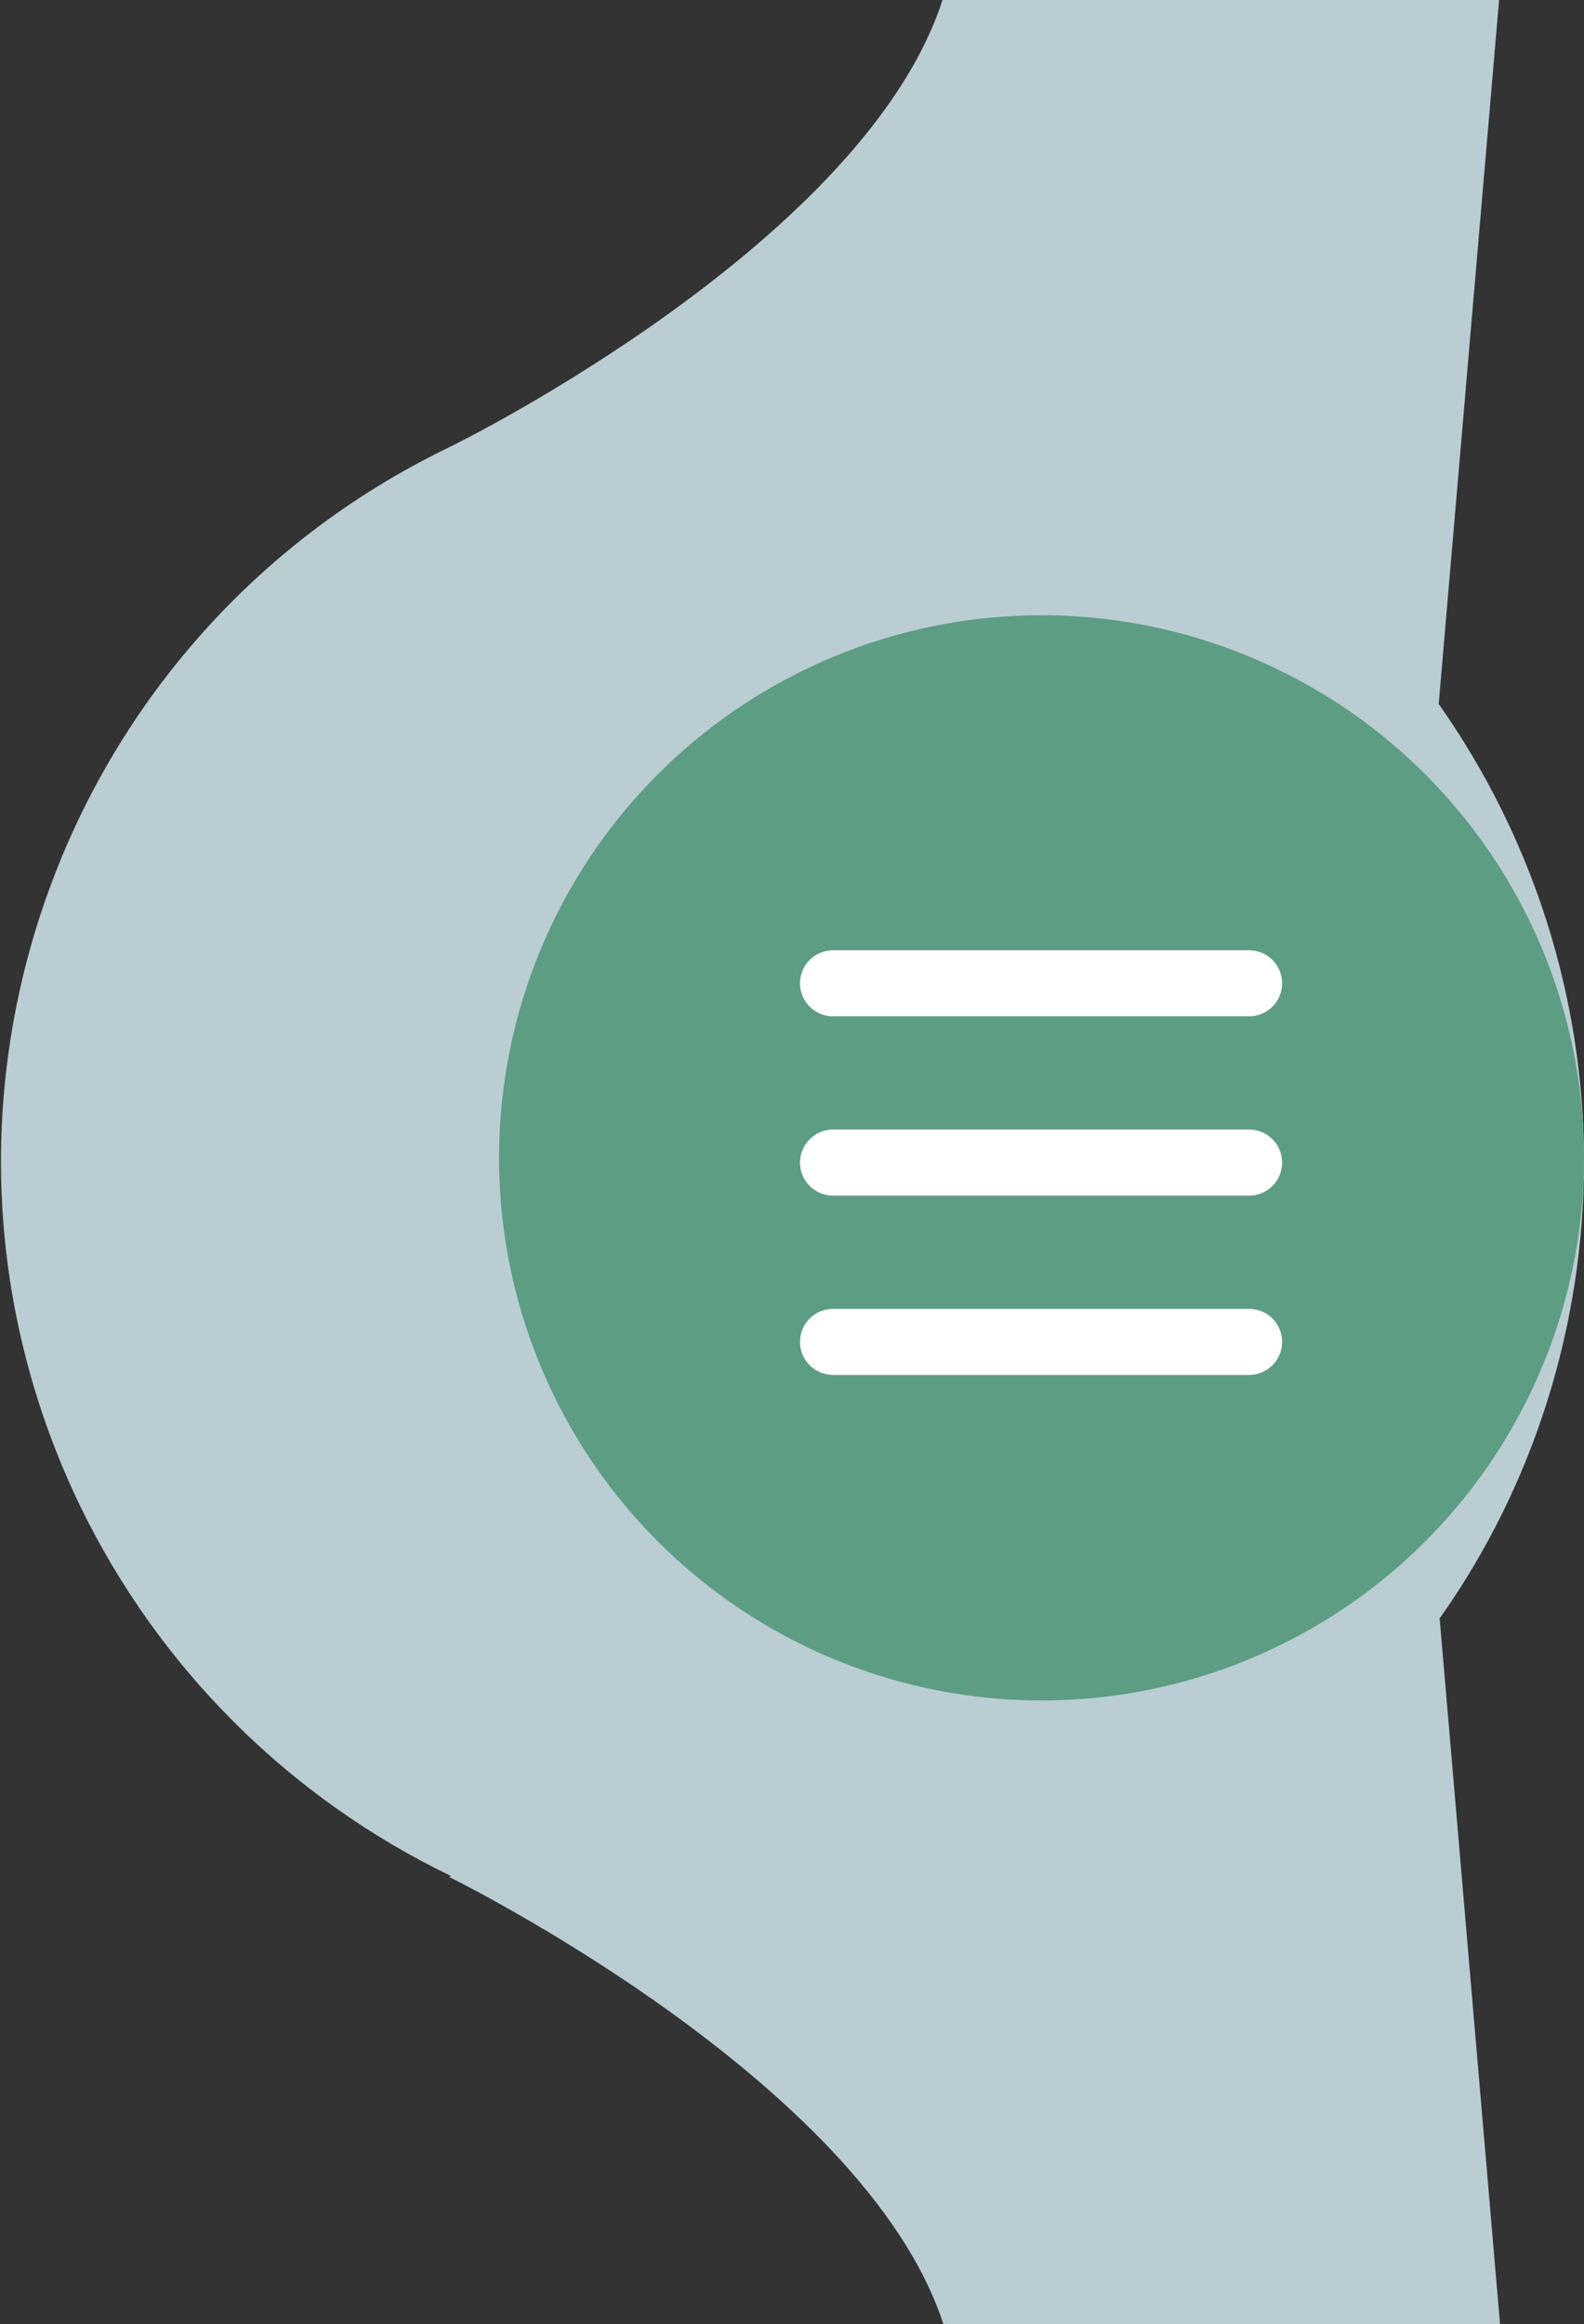 <?xml version="1.0" encoding="utf-8"?>
<!-- Generator: Adobe Illustrator 25.0.1, SVG Export Plug-In . SVG Version: 6.00 Build 0)  -->
<svg version="1.1" id="Space" xmlns="http://www.w3.org/2000/svg" xmlns:xlink="http://www.w3.org/1999/xlink" x="0px" y="0px"
	 viewBox="0 0 167.9 246.3" style="enable-background:new 0 0 167.9 246.3;" xml:space="preserve">
<rect x="0" y="0" width="167.9" height="246.3" fill="#333333" stroke="none"/>
<style type="text/css">
	.st0{fill:#BACDD3;}
	.st1{fill:#5D9D83;}
	.st2{fill:none;stroke:#FFFFFF;stroke-width:7;stroke-linecap:round;stroke-linejoin:round;}
</style>
<path class="st0" d="M167.9,123.1c0-17.4-5.4-34.3-15.4-48.5L158.9,0h-59c-8.2,25.4-50.6,46.6-52.3,47.4l0,0l0,0l0,0
	C5.8,67.6-11.7,117.8,8.5,159.6c8.3,17.1,22.1,30.9,39.3,39.2l-0.2,0.1c0,0,44,21.6,52.4,47.4h59l-6.4-74.8
	C162.6,157.4,167.9,140.4,167.9,123.1z"/>
<circle class="st1" cx="110.4" cy="122.7" r="57.5"/>
<line class="st2" x1="88.3" y1="104.2" x2="132.4" y2="104.2"/>
<line class="st2" x1="88.3" y1="123.2" x2="132.4" y2="123.2"/>
<line class="st2" x1="88.3" y1="142.2" x2="132.4" y2="142.2"/>
</svg>
